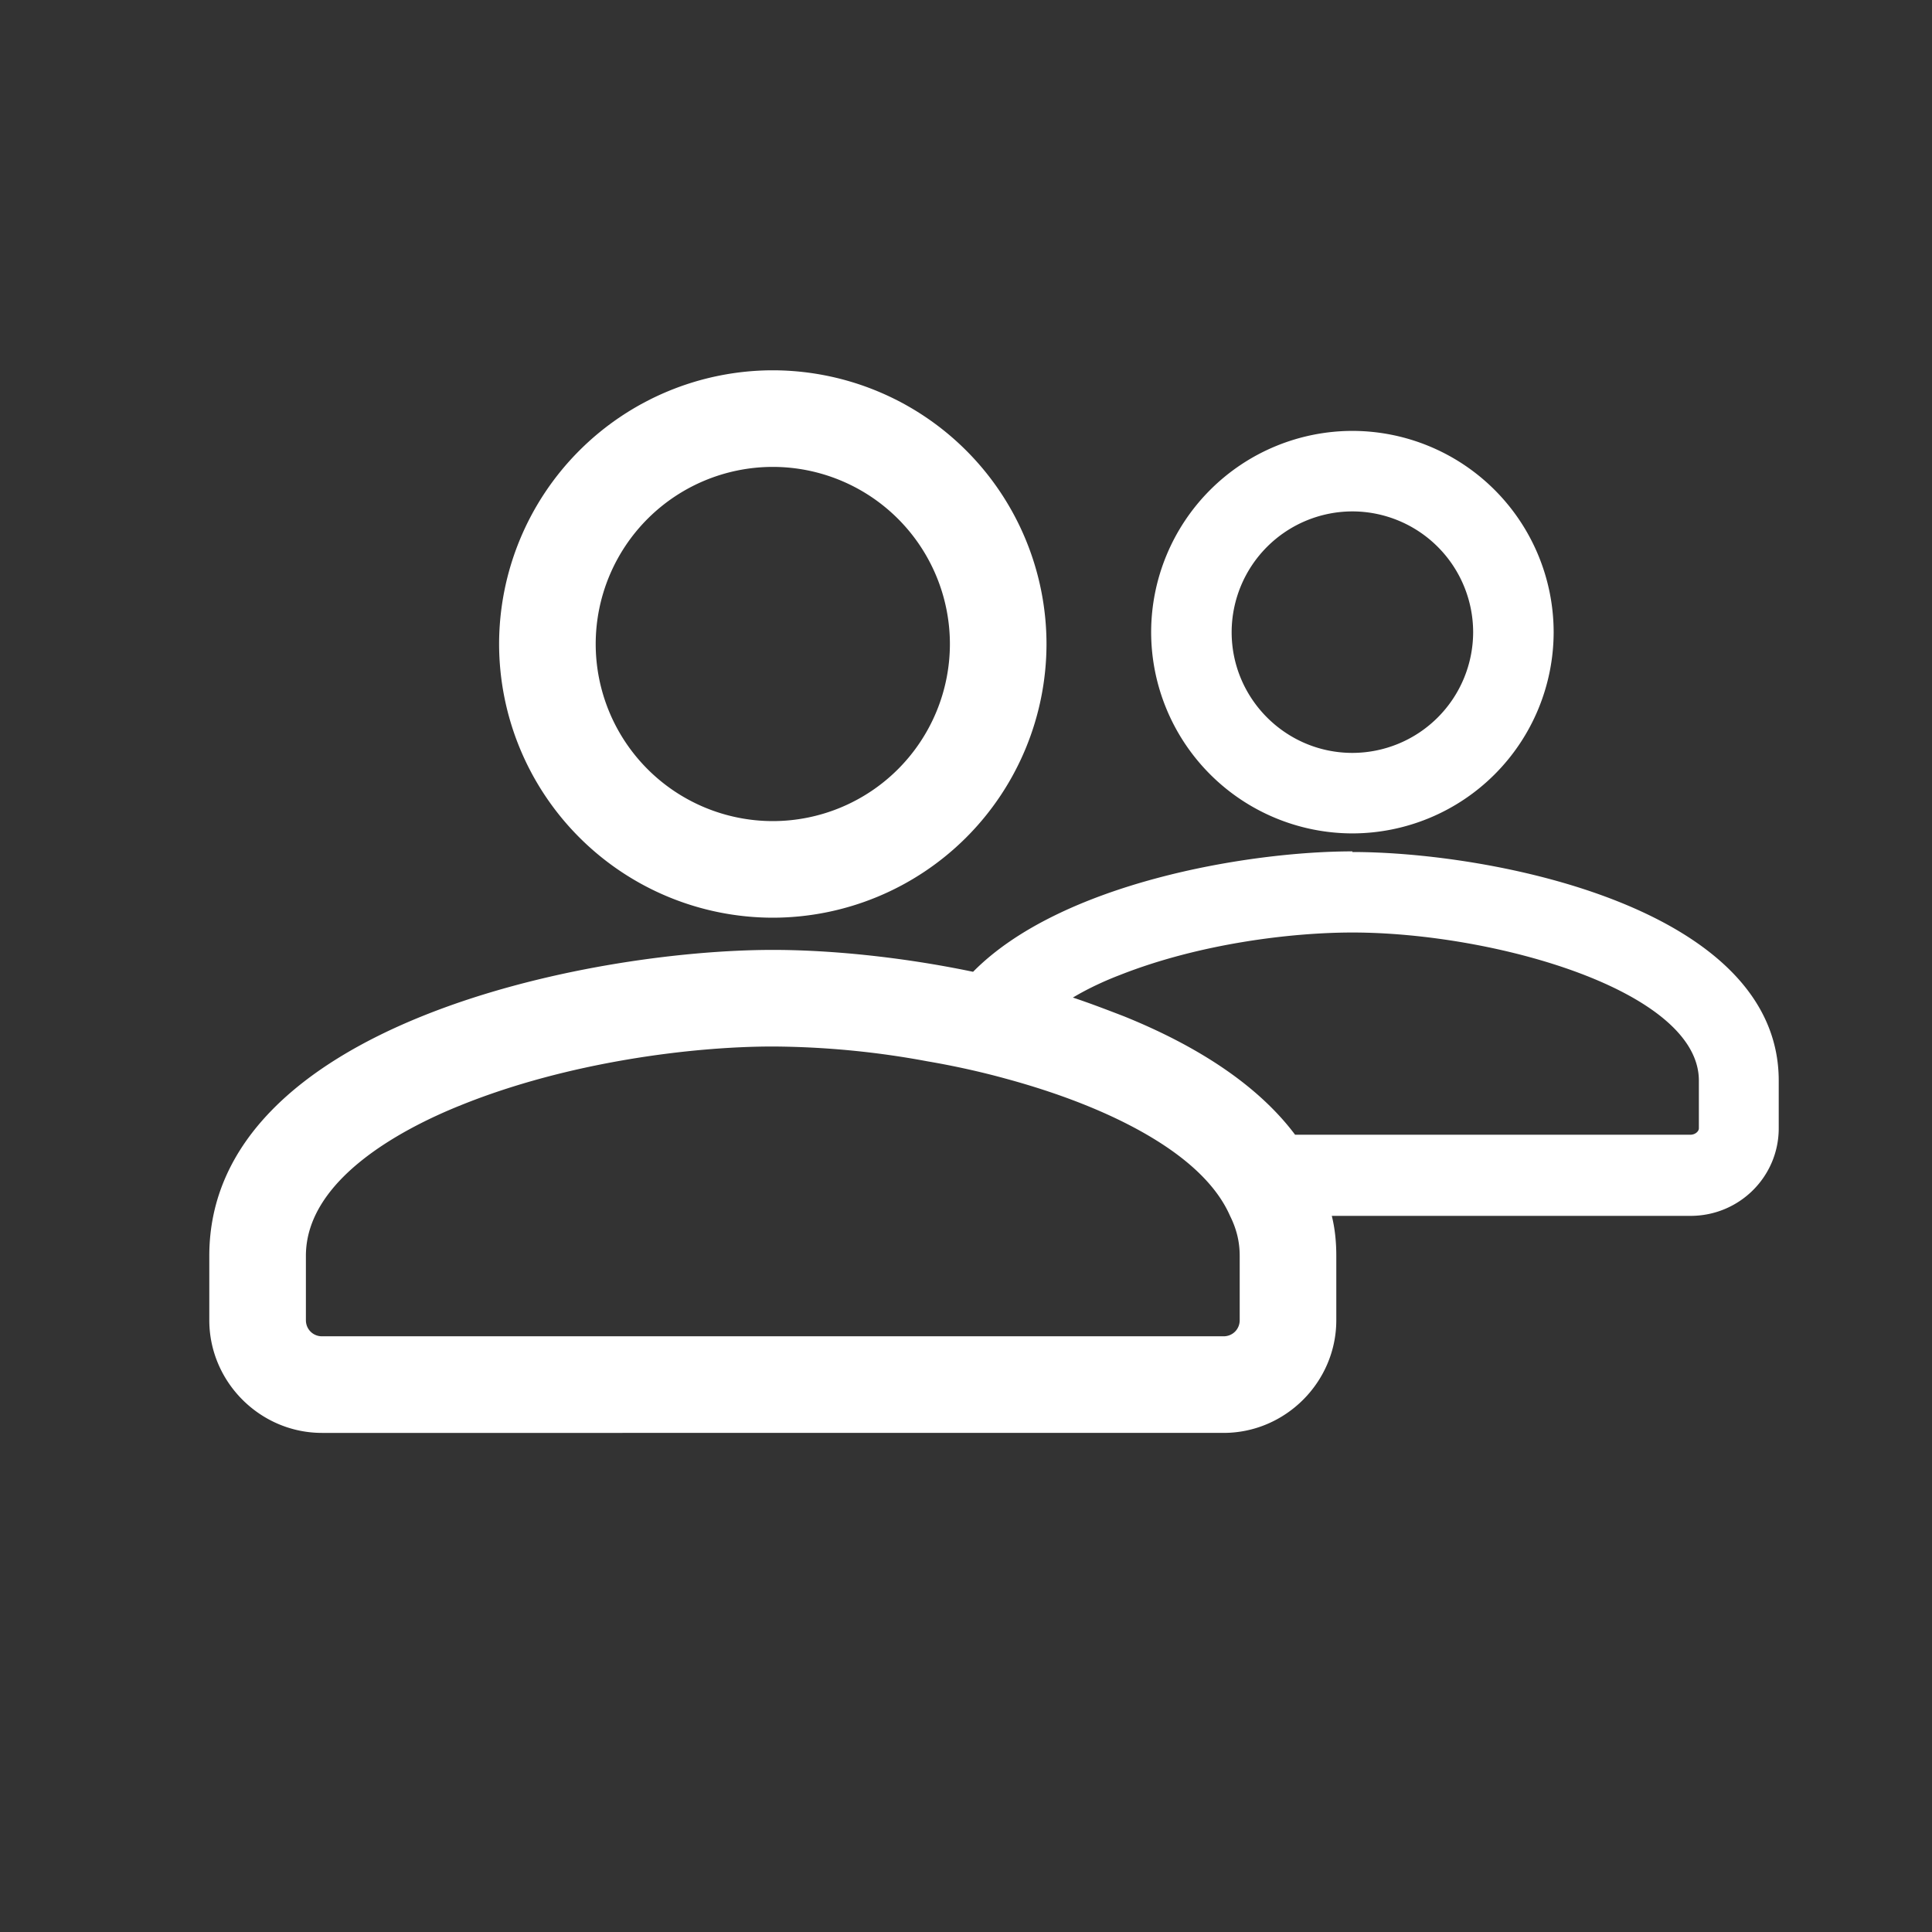 <svg xmlns="http://www.w3.org/2000/svg" width="30" height="30"><rect width="100%" height="100%" fill="#333333" stroke="none"/><g fill="none" fill-rule="evenodd"><path d="M0 30h30V0H0z"/><path fill="#FFF" d="M26.38 17.52v-.74c0-1.4-3.19-2.3-5.38-2.3-.94 0-2.37.17-3.61.66-.21.08-.48.2-.73.35.27.09.53.19.79.29 1.09.44 2.06 1.04 2.66 1.84h6.14c.07 0 .13-.05.13-.1zm-7.13 1.98c0-.22-.05-.42-.15-.62-.21-.48-.67-.9-1.29-1.26s-1.38-.65-2.19-.87c-.4-.11-.81-.2-1.22-.27a13.43 13.43 0 0 0-2.4-.23c-1.25 0-3.18.24-4.84.91-.9.36-2.41 1.15-2.41 2.34v1c0 .14.11.25.25.25h14c.14 0 .25-.11.25-.25v-1zM21 13.23c2.16 0 6.62.86 6.62 3.55v.74c0 .75-.61 1.36-1.37 1.36h-5.57c.05.2.07.41.07.62v1c0 .96-.79 1.75-1.75 1.75H5c-.96 0-1.75-.79-1.75-1.75v-1c0-3.59 5.9-4.75 8.75-4.75.85 0 1.96.1 3.11.34 1.36-1.38 4.27-1.87 5.89-1.87v.01zm-9-5.98A2.752 2.752 0 0 0 9.25 10 2.752 2.752 0 0 0 12 12.75 2.752 2.752 0 0 0 14.75 10 2.752 2.752 0 0 0 12 7.25zm0 7A4.255 4.255 0 0 1 7.75 10 4.255 4.255 0 0 1 12 5.75 4.255 4.255 0 0 1 16.25 10 4.255 4.255 0 0 1 12 14.25zm9-6.309a1.878 1.878 0 0 0-1.875 1.875c0 1.034.842 1.875 1.875 1.875a1.878 1.878 0 0 0 1.875-1.875A1.878 1.878 0 0 0 21 7.941zm0 5a3.129 3.129 0 0 1-3.125-3.125A3.129 3.129 0 0 1 21 6.691a3.129 3.129 0 0 1 3.125 3.125A3.129 3.129 0 0 1 21 12.941z"/></g></svg>
